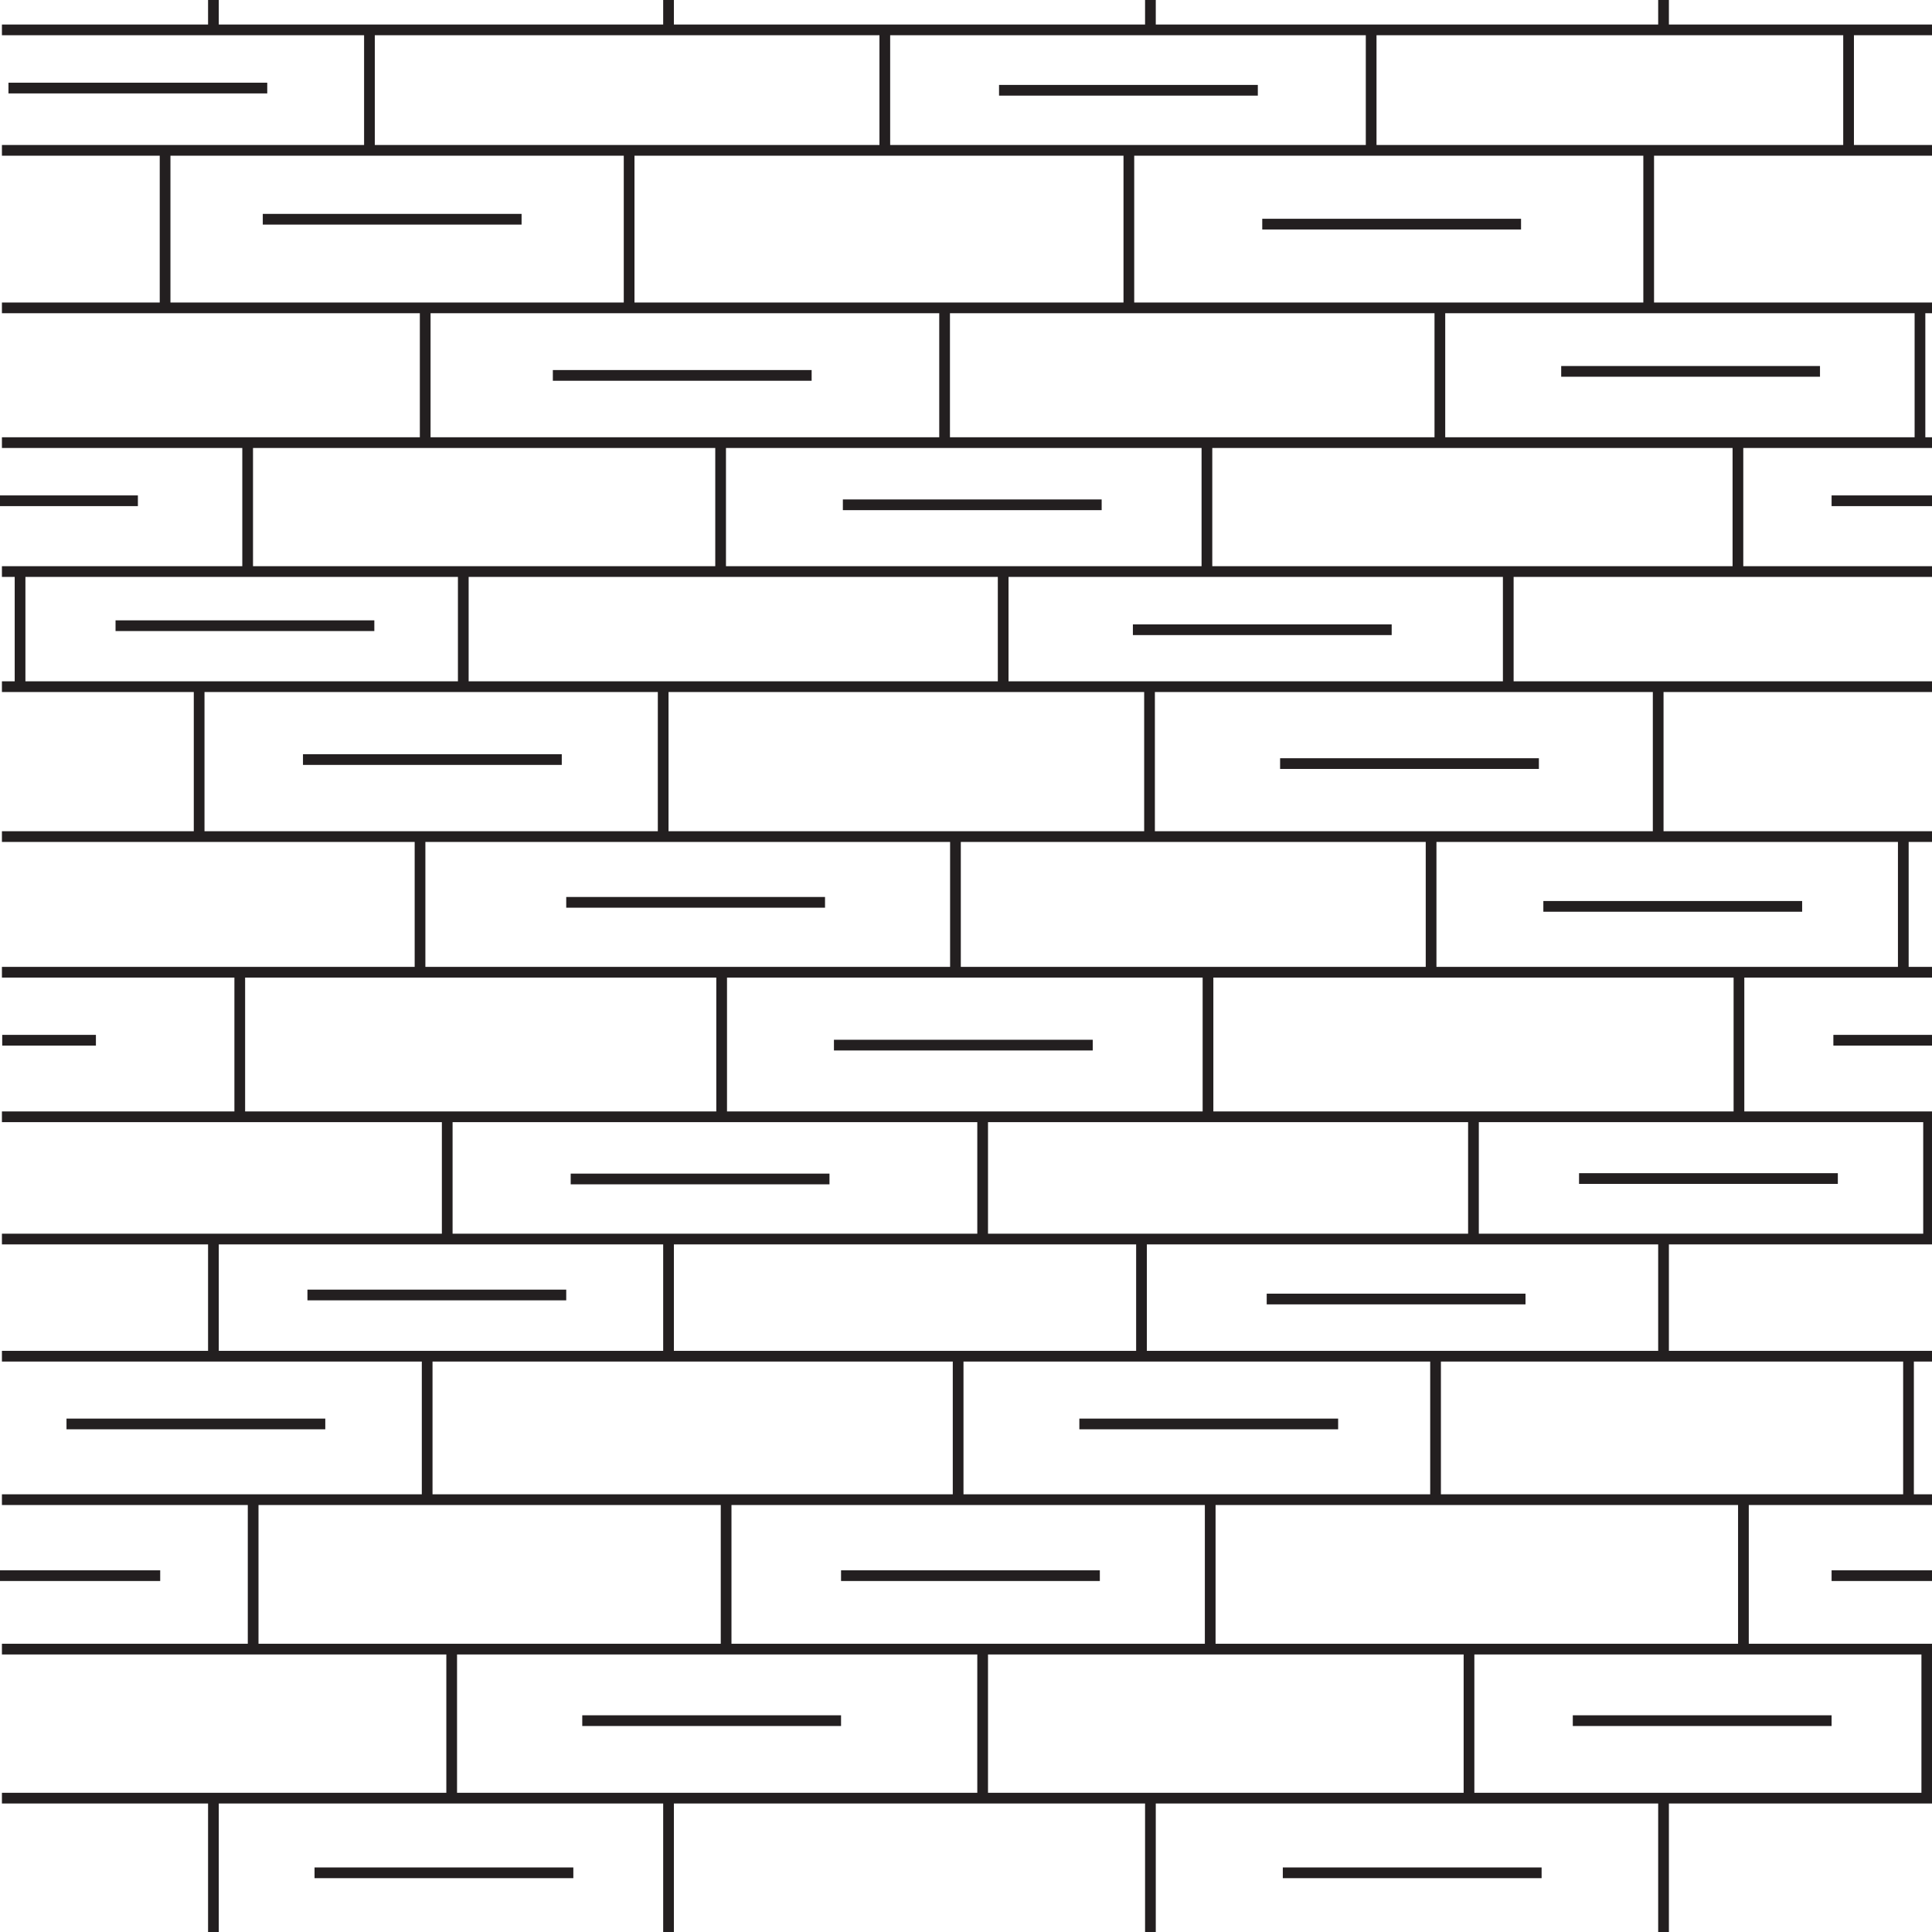 <?xml version="1.0" encoding="UTF-8" standalone="no"?>
<svg
   xmlns:dc="http://purl.org/dc/elements/1.1/"
   xmlns:cc="http://creativecommons.org/ns#"
   xmlns:rdf="http://www.w3.org/1999/02/22-rdf-syntax-ns#"
   xmlns:svg="http://www.w3.org/2000/svg"
   xmlns="http://www.w3.org/2000/svg"
   height="54.125"
   width="54.125"
   id="svg216"
   version="1.1">
  <defs
     id="defs220" />
  <g
     stroke-width=".3"
     stroke="#231f20"
     fill="none"

     id="g214"
     width="54.242"
     height="54.125">
    <path
       id="path4"
       transform="translate(0.054,50.375)"
       d="M 0,0 H 54.125" />
    <path
       id="path6"
       transform="translate(0.054,46.2)"
       d="M 0,0 H 54.125" />
    <path
       id="path8"
       transform="translate(0.054,42.013)"
       d="M 0,0 H 54.125" />
    <path
       id="path10"
       transform="translate(0.054,12.4)"
       d="M 0,0 H 54.188" />
    <path
       id="path12"
       transform="translate(0.054,8.625)"
       d="M 0,0 H 54.125" />
    <path
       id="path14"
       transform="translate(0.054,37.994)"
       d="M 0,0 H 54.125" />
    <path
       id="path16"
       transform="translate(0.054,34.712)"
       d="M 0,0 H 54.125" />
    <path
       id="path18"
       transform="translate(0.054,31.287)"
       d="M 0,0 H 54.125" />
    <path
       id="path20"
       transform="translate(0.054,27.237)"
       d="M 0,0 H 54.125" />
    <path
       id="path22"
       transform="translate(0.054,23.437)"
       d="M 0,0 H 54.125" />
    <path
       id="path24"
       transform="translate(0.054,19.237)"
       d="M 0,0 H 54.188" />
    <path
       id="path26"
       transform="translate(0.054,16.012)"
       d="M 0,0 H 54.125" />
    <path
       id="path28"
       transform="translate(0.054,0.837)"
       d="M 0,0 H 54.125" />
    <path
       id="path30"
       transform="translate(5.979,54.125)"
       d="M 0,0 V -3.75" />
    <path
       id="path32"
       transform="translate(18.729,54.125)"
       d="M 0,0 V -3.75" />
    <path
       id="path34"
       transform="translate(32.229,54.125)"
       d="M 0,0 V -3.75" />
    <path
       id="path36"
       transform="translate(46.604,54.125)"
       d="M 0,0 V -3.75" />
    <path
       id="path38"
       transform="translate(5.979,0.85)"
       d="M 0,0 V -0.85" />
    <path
       id="path40"
       transform="translate(18.729,0.85)"
       d="M 0,0 V -0.85" />
    <path
       id="path42"
       transform="translate(32.229,0.85)"
       d="M 0,0 V -0.85" />
    <path
       id="path44"
       transform="translate(46.604,0.85)"
       d="M 0,0 V -0.85" />
    <path
       id="path46"
       transform="translate(12.654,50.438)"
       d="M 0,0 V -4.225" />
    <path
       id="path48"
       transform="translate(27.529,50.438)"
       d="M 0,0 V -4.225" />
    <path
       id="path50"
       transform="translate(41.154,50.438)"
       d="M 0,0 V -4.225" />
    <path
       id="path52"
       transform="translate(53.979,50.438)"
       d="M 0,0 V -4.225" />
    <path
       id="path54"
       transform="translate(7.092,46.075)"
       d="M 0,0 V -4.05" />
    <path
       id="path56"
       transform="translate(20.342,46.075)"
       d="M 0,0 V -4.05" />
    <path
       id="path58"
       transform="translate(33.904,46.075)"
       d="M 0,0 V -4.05" />
    <path
       id="path60"
       transform="translate(48.842,46.075)"
       d="M 0,0 V -4.05" />
    <path
       id="path62"
       transform="translate(40.217,42.025)"
       d="M 0,0 V -4" />
    <path
       id="path64"
       transform="translate(26.842,42.025)"
       d="M 0,0 V -4" />
    <path
       id="path66"
       transform="translate(11.967,42.025)"
       d="M 0,0 V -4" />
    <path
       id="path68"
       transform="translate(53.467,42.025)"
       d="M 0,0 V -4" />
    <path
       id="path70"
       transform="translate(46.604,38.025)"
       d="M 0,0 V -3.3" />
    <path
       id="path72"
       transform="translate(31.979,38.025)"
       d="M 0,0 V -3.3" />
    <path
       id="path74"
       transform="translate(18.729,38.025)"
       d="M 0,0 V -3.3" />
    <path
       id="path76"
       transform="translate(5.979,38.025)"
       d="M 0,0 V -3.3" />
    <path
       id="path78"
       transform="translate(12.529,34.725)"
       d="M 0,0 V -3.425" />
    <path
       id="path80"
       transform="translate(27.529,34.725)"
       d="M 0,0 V -3.425" />
    <path
       id="path82"
       transform="translate(41.279,34.725)"
       d="M 0,0 V -3.425" />
    <path
       id="path84"
       transform="translate(54.029,34.725)"
       d="M 0,0 V -3.425" />
    <path
       id="path86"
       transform="translate(6.717,31.3)"
       d="M 0,0 V -4.05" />
    <path
       id="path88"
       transform="translate(20.217,31.3)"
       d="M 0,0 V -4.05" />
    <path
       id="path90"
       transform="translate(33.842,31.3)"
       d="M 0,0 V -4.05" />
    <path
       id="path92"
       transform="translate(48.717,31.3)"
       d="M 0,0 V -4.05" />
    <path
       id="path94"
       transform="translate(40.092,27.187)"
       d="M 0,0 V -3.738" />
    <path
       id="path96"
       transform="translate(26.767,27.187)"
       d="M 0,0 V -3.738" />
    <path
       id="path98"
       transform="translate(11.767,27.187)"
       d="M 0,0 V -3.738" />
    <path
       id="path100"
       transform="translate(53.321,27.187)"
       d="M 0,0 V -3.738" />
    <path
       id="path102"
       transform="translate(5.579,23.387)"
       d="M 0,0 V -4.137" />
    <path
       id="path104"
       transform="translate(18.579,23.387)"
       d="M 0,0 V -4.137" />
    <path
       id="path106"
       transform="translate(32.204,23.387)"
       d="M 0,0 V -4.137" />
    <path
       id="path108"
       transform="translate(46.454,23.387)"
       d="M 0,0 V -4.137" />
    <path
       id="path110"
       transform="translate(42.254,19.187)"
       d="M 0,0 V -3.163" />
    <path
       id="path112"
       transform="translate(28.104,19.187)"
       d="M 0,0 V -3.163" />
    <path
       id="path114"
       transform="translate(12.979,19.187)"
       d="M 0,0 V -3.163" />
    <path
       id="path116"
       transform="translate(0.562,19.187)"
       d="M 0,0 V -3.163" />
    <path
       id="path118"
       transform="translate(6.938,15.962)"
       d="M 0,0 V -3.563" />
    <path
       id="path120"
       transform="translate(20.188,15.962)"
       d="M 0,0 V -3.563" />
    <path
       id="path122"
       transform="translate(33.812,15.962)"
       d="M 0,0 V -3.563" />
    <path
       id="path124"
       transform="translate(48.688,15.962)"
       d="M 0,0 V -3.563" />
    <path
       id="path126"
       transform="translate(40.338,12.35)"
       d="M 0,0 V -3.763" />
    <path
       id="path128"
       transform="translate(26.463,12.35)"
       d="M 0,0 V -3.763" />
    <path
       id="path130"
       transform="translate(11.912,12.35)"
       d="M 0,0 V -3.763" />
    <path
       id="path132"
       transform="translate(53.788,12.35)"
       d="M 0,0 V -3.763" />
    <path
       id="path134"
       transform="translate(0.054,4.212)"
       d="M 0,0 H 54.125" />
    <path
       id="path136"
       transform="translate(10.35,4.237)"
       d="M 0,0 V -3.463" />
    <path
       id="path138"
       transform="translate(24.788,4.237)"
       d="M 0,0 V -3.463" />
    <path
       id="path140"
       transform="translate(38.413,4.237)"
       d="M 0,0 V -3.463" />
    <path
       id="path142"
       transform="translate(51.788,4.237)"
       d="M 0,0 V -3.463" />
    <path
       id="path144"
       transform="translate(4.625,8.587)"
       d="M 0,0 V -4.35" />
    <path
       id="path146"
       transform="translate(17.625,8.587)"
       d="M 0,0 V -4.35" />
    <path
       id="path148"
       transform="translate(31.625,8.587)"
       d="M 0,0 V -4.35" />
    <path
       id="path150"
       transform="translate(46.188,8.587)"
       d="M 0,0 V -4.35" />
    <path
       id="path152"
       transform="translate(8.812,52.467)"
       d="M 0,0 H 7.25" />
    <path
       id="path154"
       transform="translate(35.938,52.467)"
       d="M 0,0 H 7.25" />
    <path
       id="path156"
       transform="translate(16.312,48.204)"
       d="M 0,0 H 7.25" />
    <path
       id="path158"
       transform="translate(44.062,48.204)"
       d="M 0,0 H 7.25" />
    <path
       id="path160"
       transform="translate(23.562,44.142)"
       d="M 0,0 H 7.25" />
    <path
       id="path162"
       transform="translate(0,44.142)"
       d="M 0,0 H 4.488" />
    <path
       id="path164"
       transform="translate(30.238,39.892)"
       d="M 0,0 H 7.25" />
    <path
       id="path166"
       transform="translate(1.863,39.892)"
       d="M 0,0 H 7.25" />
    <path
       id="path168"
       transform="translate(35.487,36.392)"
       d="M 0,0 H 7.25" />
    <path
       id="path170"
       transform="translate(44.237,33.017)"
       d="M 0,0 H 7.25" />
    <path
       id="path172"
       transform="translate(51.362,29.142)"
       d="M 0,0 H 2.783" />
    <path
       id="path174"
       transform="translate(43.237,25.392)"
       d="M 0,0 H 7.25" />
    <path
       id="path176"
       transform="translate(35.862,21.392)"
       d="M 0,0 H 7.25" />
    <path
       id="path178"
       transform="translate(31.738,17.642)"
       d="M 0,0 H 7.25" />
    <path
       id="path180"
       transform="translate(23.613,14.142)"
       d="M 0,0 H 7.25" />
    <path
       id="path182"
       transform="translate(15.488,10.517)"
       d="M 0,0 H 7.25" />
    <path
       id="path184"
       transform="translate(7.362,6.142)"
       d="M 0,0 H 7.25" />
    <path
       id="path186"
       transform="translate(0.237,2.467)"
       d="M 0,0 H 7.25" />
    <path
       id="path188"
       transform="translate(8.613,36.279)"
       d="M 0,0 H 7.25" />
    <path
       id="path190"
       transform="translate(15.988,33.029)"
       d="M 0,0 H 7.25" />
    <path
       id="path192"
       transform="translate(23.363,29.279)"
       d="M 0,0 H 7.25" />
    <path
       id="path194"
       transform="translate(15.863,25.279)"
       d="M 0,0 H 7.25" />
    <path
       id="path196"
       transform="translate(8.488,21.279)"
       d="M 0,0 H 7.25" />
    <path
       id="path198"
       transform="translate(3.237,17.529)"
       d="M 0,0 H 7.25" />
    <path
       id="path200"
       transform="translate(0,14.029)"
       d="M 0,0 H 3.863" />
    <path
       id="path202"
       transform="translate(43.737,10.404)"
       d="M 0,0 H 7.25" />
    <path
       id="path204"
       transform="translate(35.362,6.279)"
       d="M 0,0 H 7.25" />
    <path
       id="path206"
       transform="translate(27.988,2.529)"
       d="M 0,0 H 7.25" />
    <path
       id="path208"
       transform="translate(51.312,44.142)"
       d="M 0,0 H 2.813" />
    <path
       id="path210"
       transform="translate(51.312,14.029)"
       d="M 0,0 H 2.813" />
    <path
       id="path212"
       transform="translate(0.062,29.142)"
       d="M 0,0 H 2.625" />
  </g>
</svg>
